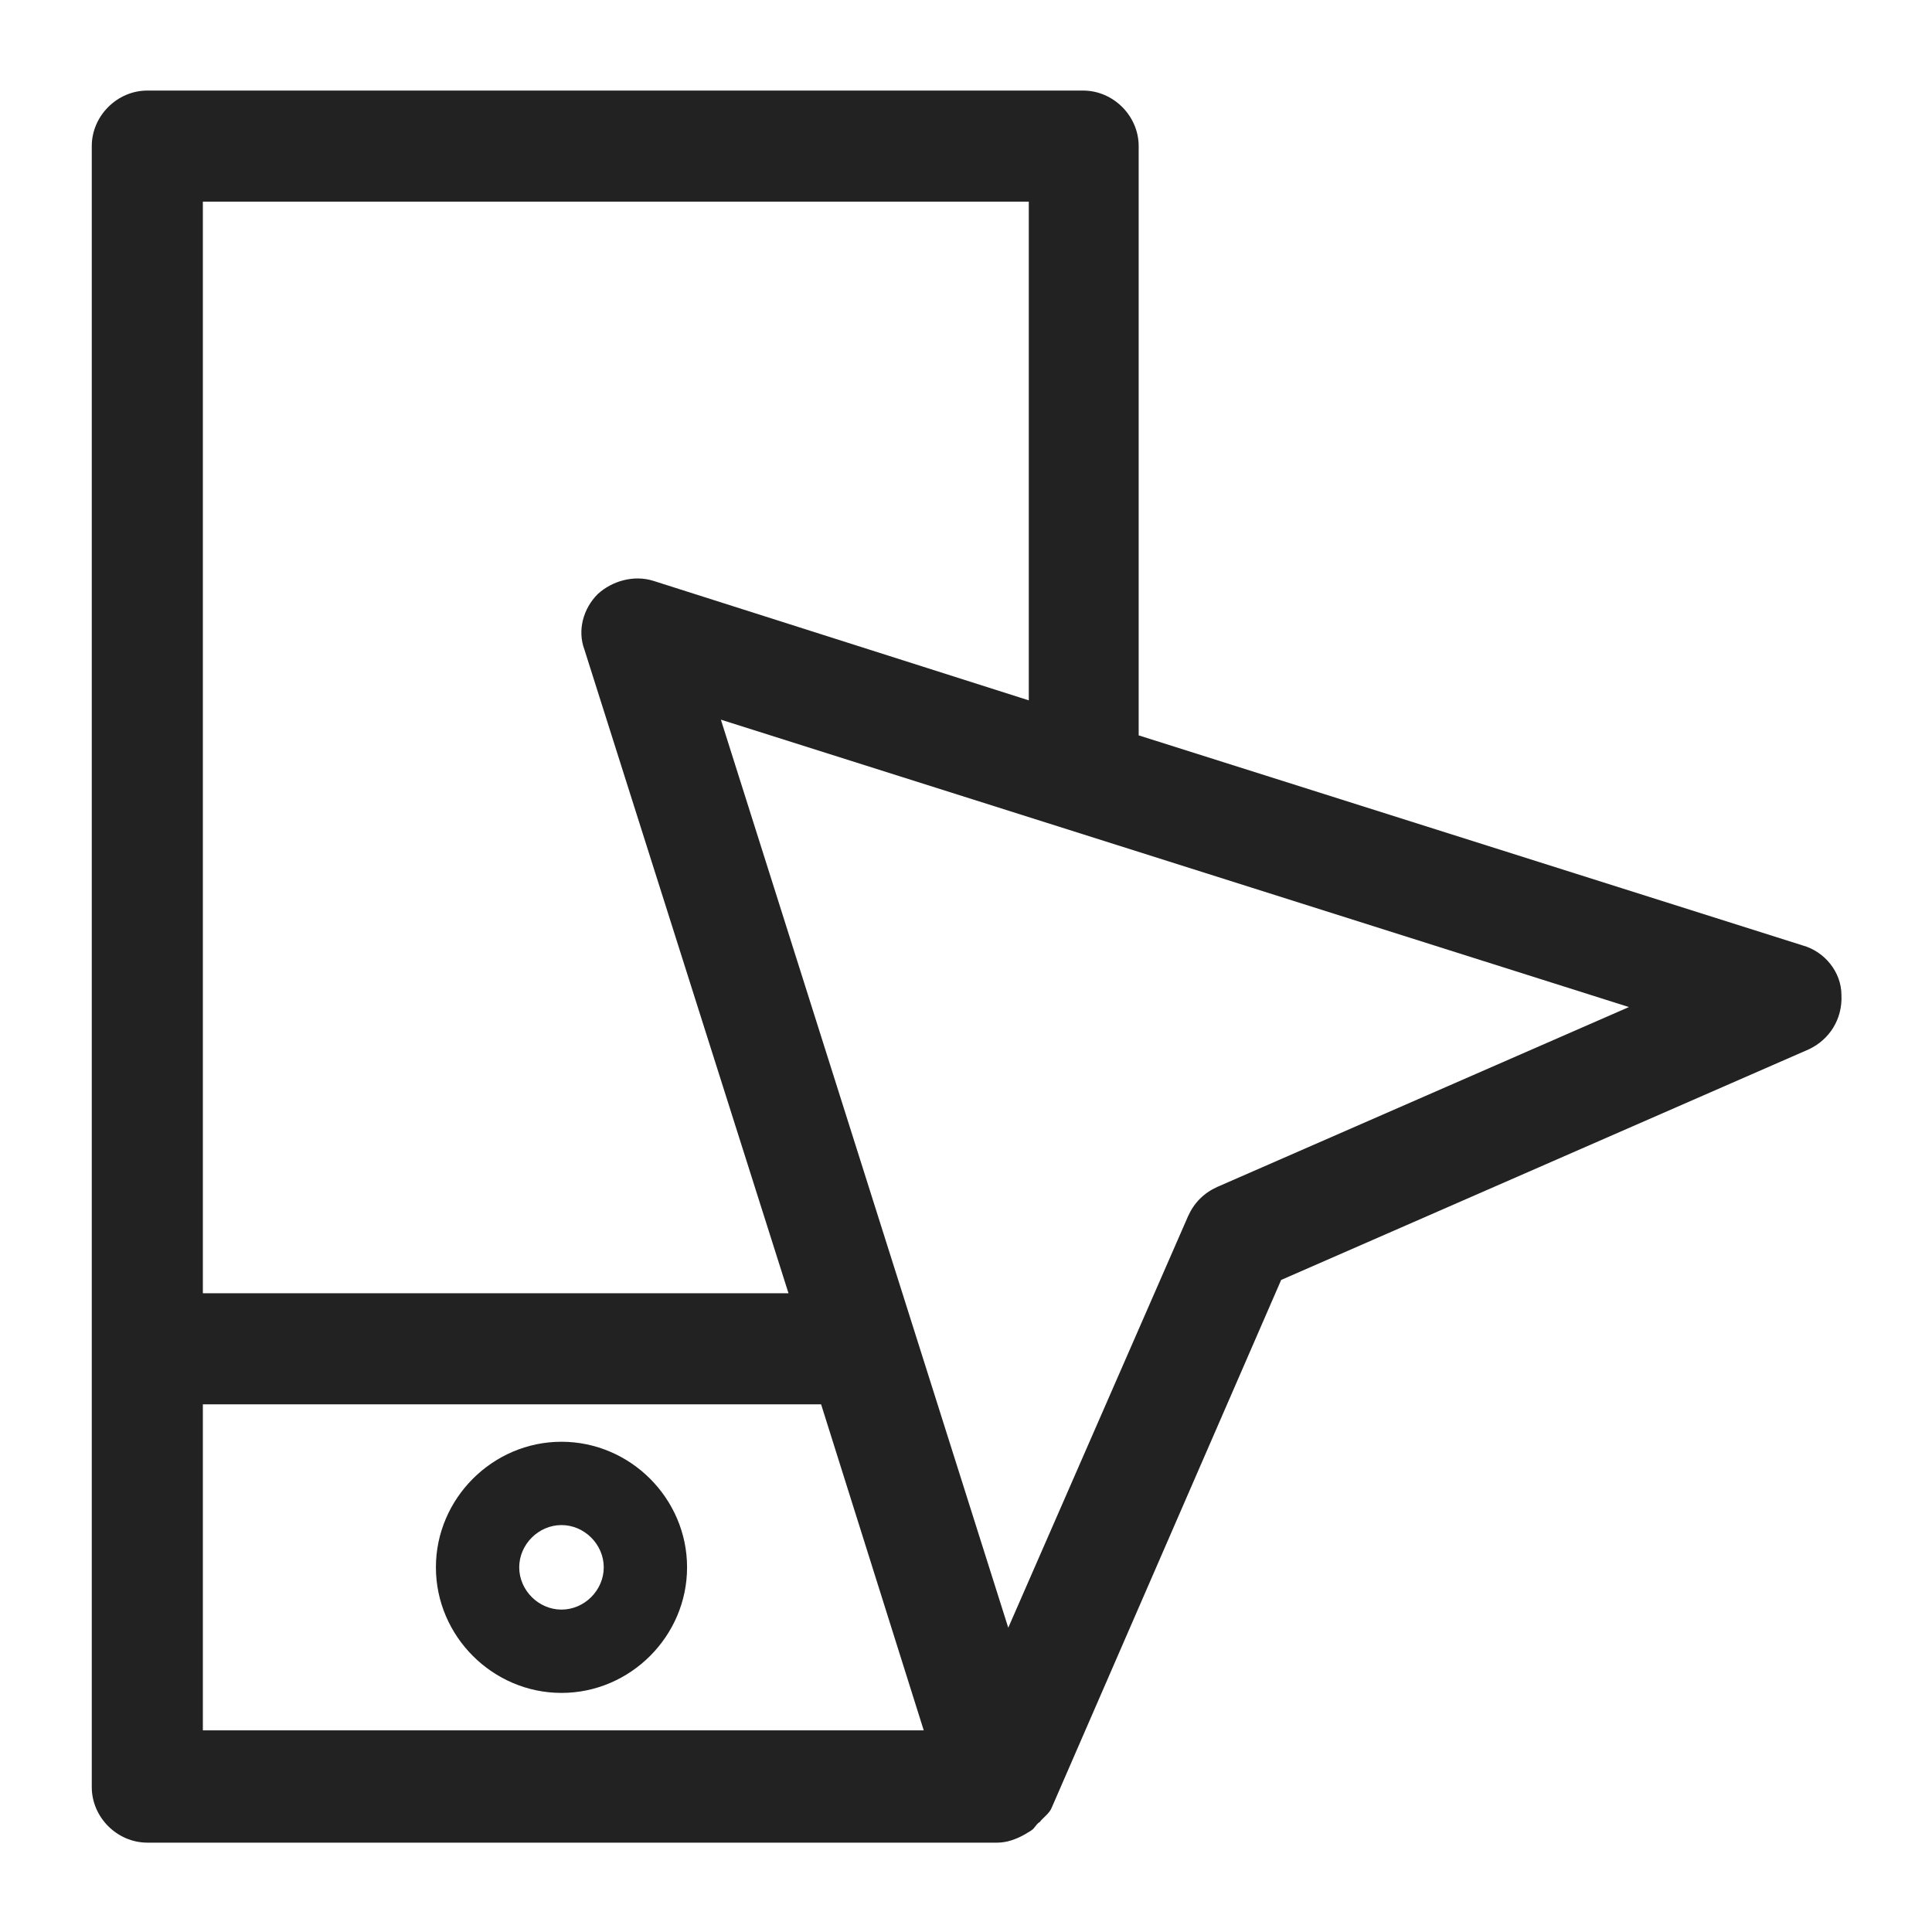 <svg width="16" height="16" viewBox="0 0 16 16" fill="none" xmlns="http://www.w3.org/2000/svg">
<g id="mobile click_XS_1 1">
<g id="Group">
<path id="Vector" d="M4.65 11.94C4.08 11.94 3.61 12.41 3.61 12.98C3.61 13.55 4.08 14.02 4.65 14.02C5.22 14.02 5.69 13.55 5.69 12.98C5.69 12.41 5.22 11.94 4.65 11.94V11.94ZM4.65 13.33C4.46 13.33 4.3 13.17 4.3 12.98C4.3 12.79 4.46 12.63 4.65 12.63C4.84 12.63 5 12.79 5 12.98C5 13.17 4.84 13.33 4.65 13.33Z" fill="#222222"/>
<path id="Vector_2" d="M14.93 7.83L9.43 6.09V1.21C9.43 0.96 9.22 0.75 8.97 0.75H1.22C0.97 0.75 0.76 0.96 0.76 1.21V11.14C0.76 11.14 0.76 11.16 0.76 11.18C0.76 11.2 0.76 11.2 0.76 11.22V14.8C0.76 15.05 0.97 15.26 1.22 15.26H8.26C8.34 15.26 8.42 15.23 8.49 15.19C8.52 15.17 8.55 15.16 8.57 15.13C8.58 15.12 8.59 15.1 8.61 15.09C8.64 15.05 8.69 15.02 8.71 14.97L10.61 10.6L14.98 8.69C15.15 8.61 15.26 8.44 15.25 8.24C15.25 8.05 15.11 7.88 14.93 7.83V7.83ZM1.68 1.67H8.52V5.8L5.41 4.81C5.25 4.76 5.07 4.81 4.95 4.92C4.83 5.04 4.78 5.22 4.84 5.38L6.53 10.71H1.68V1.67ZM1.68 14.33V11.63H6.8L7.65 14.33H1.68V14.33ZM10.08 9.83C9.97 9.88 9.89 9.96 9.84 10.07L8.35 13.48L5.97 5.96L13.49 8.34L10.08 9.83V9.83Z" fill="#222222"/>
</g>
</g>
</svg>
